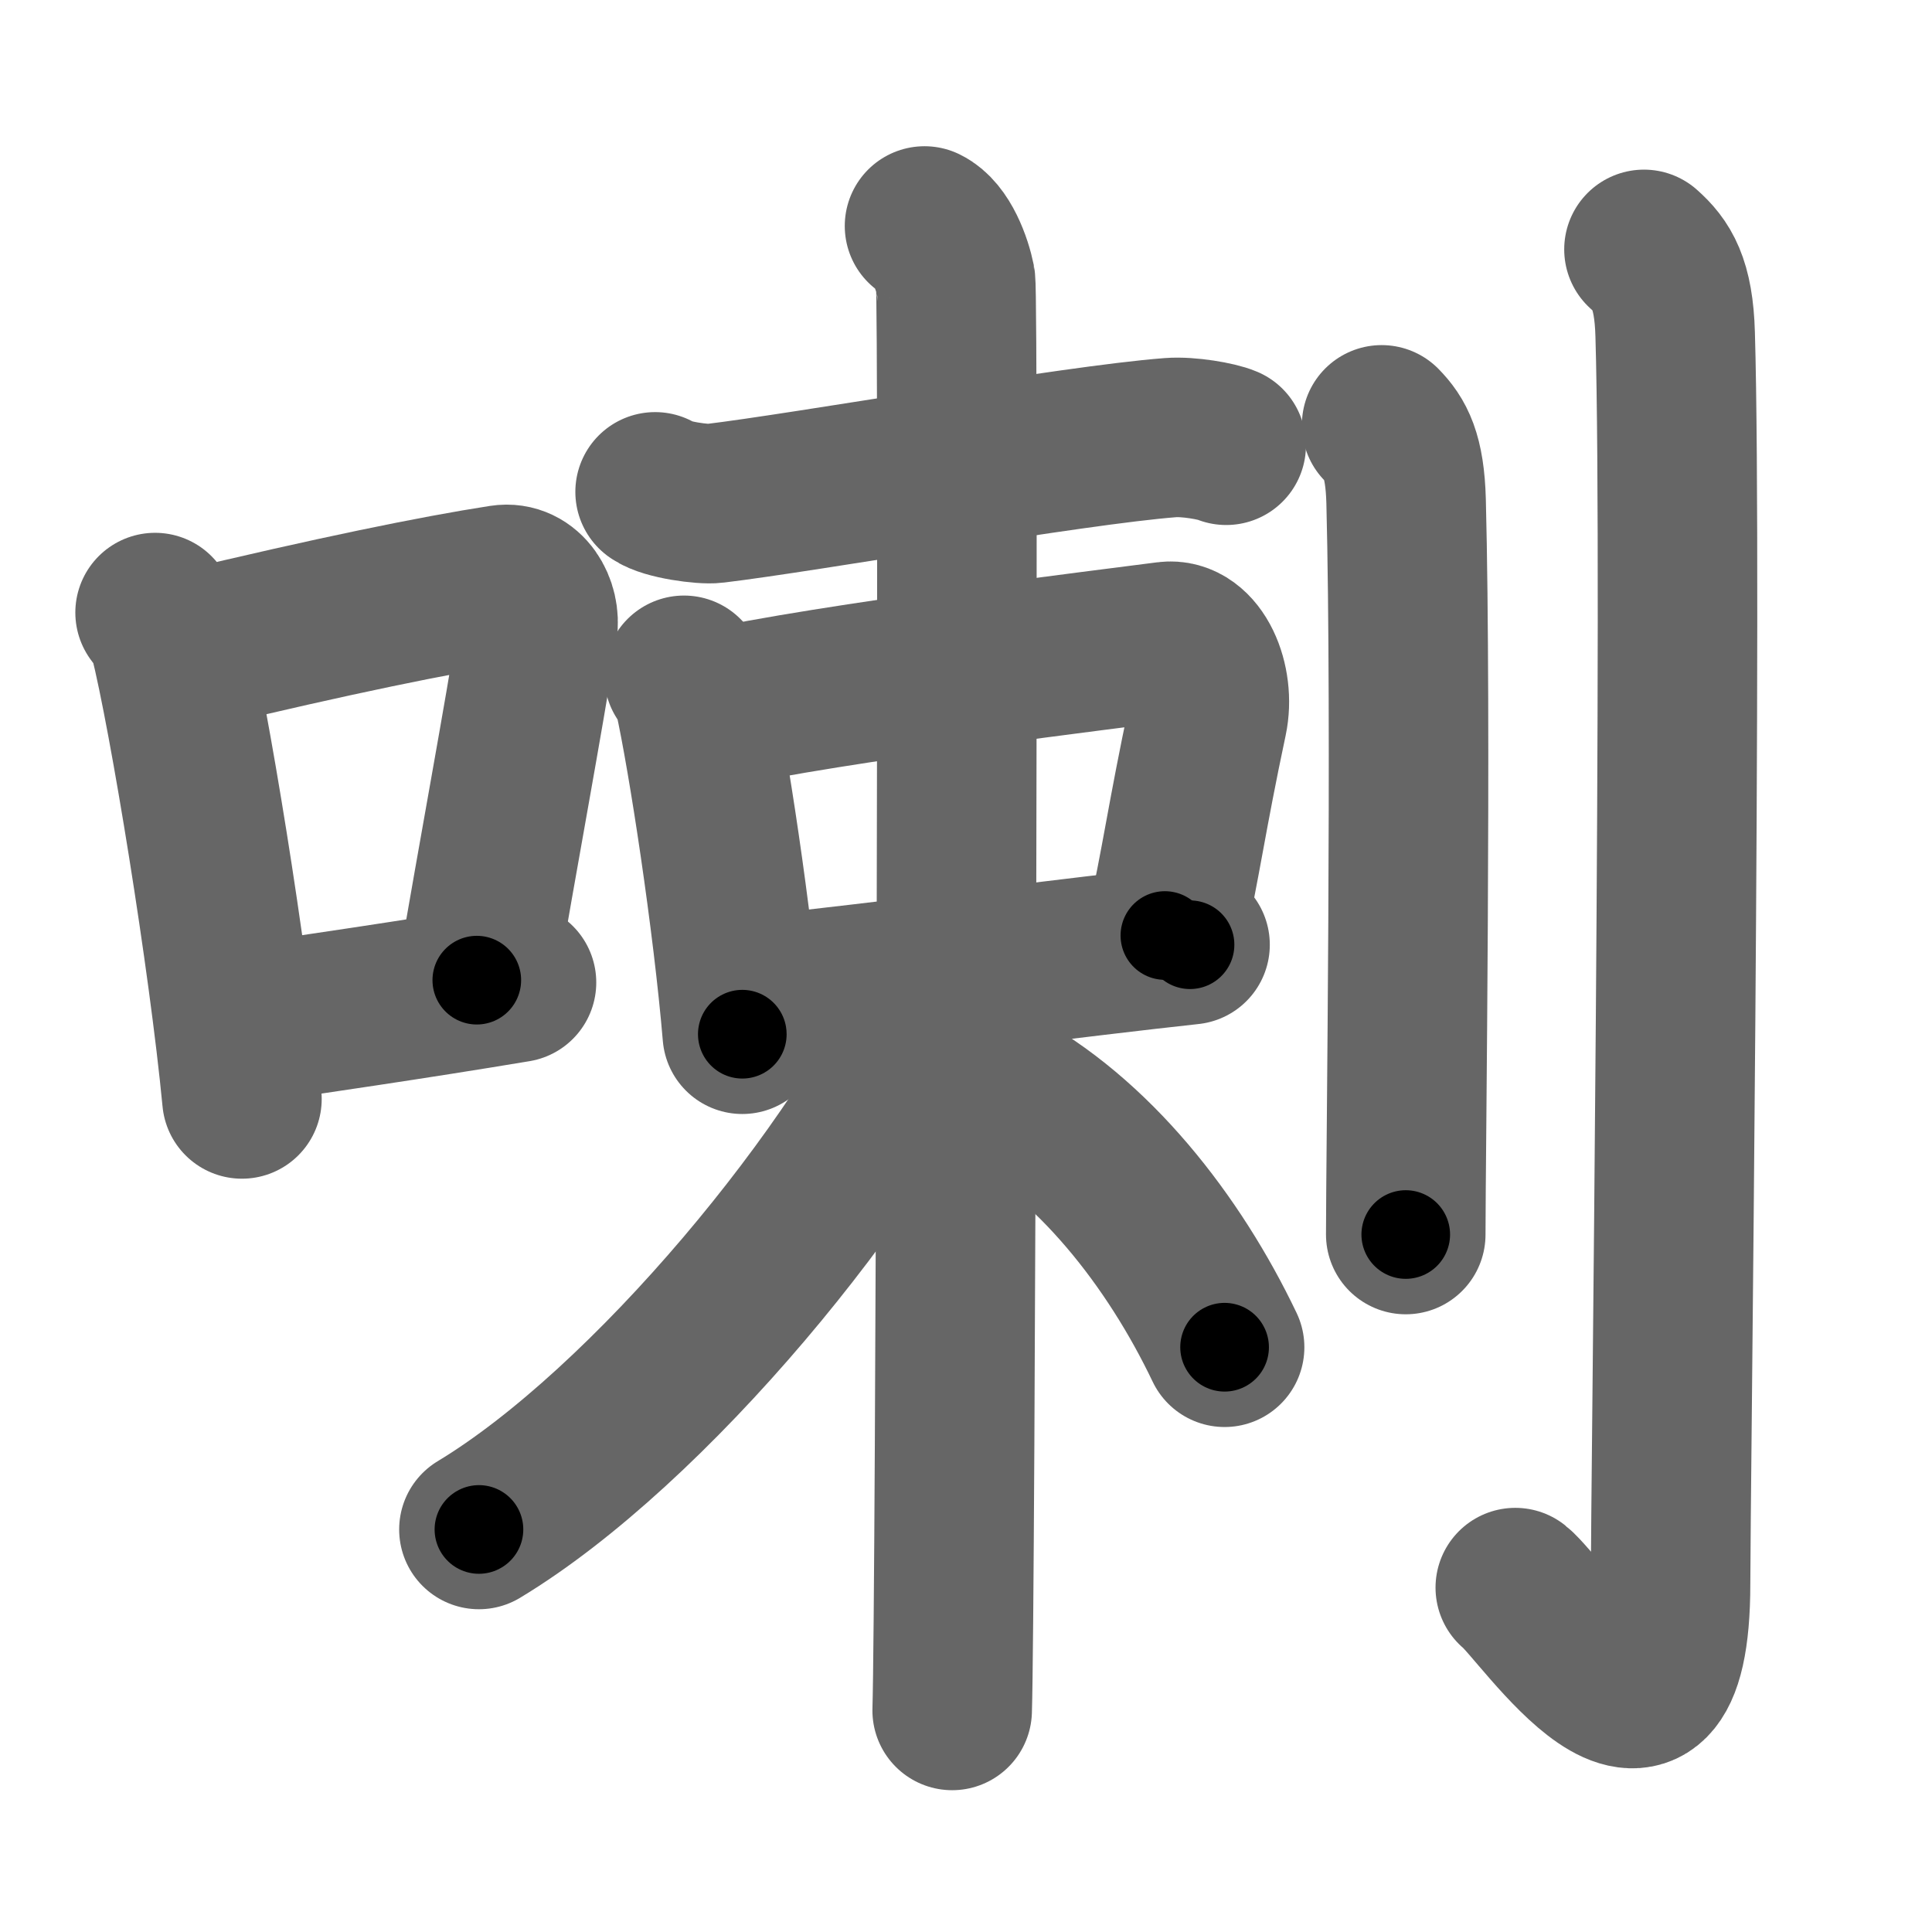 <svg xmlns="http://www.w3.org/2000/svg" width="109" height="109" viewBox="0 0 109 109" id="5587"><g fill="none" stroke="#666" stroke-width="9" stroke-linecap="round" stroke-linejoin="round"><g><g><path d="M8.75,34.56C9.07,35,9.4,35.38,9.54,35.94c1.11,4.42,3.35,18.12,4.11,26.06" /><path d="M10.75,36.68c8.09-1.94,13.83-3.11,17.58-3.69c1.37-0.21,2.2,1.26,2,2.51c-0.81,5.17-2.22,12.65-3.43,19.8" /><path d="M13.35,57.86c4.41-0.66,9.73-1.42,15.79-2.43" /></g><g><g><g p6:part="1" xmlns:p6="http://kanjivg.tagaini.net"><path d="M36.96,27.75c0.61,0.45,2.73,0.73,3.34,0.65c5.12-0.61,20.26-3.29,25.74-3.71c1.02-0.08,2.63,0.21,3.14,0.43" /></g><g><path d="M38.59,38.1c0.23,0.36,0.46,0.66,0.56,1.11c0.79,3.57,2.19,12.73,2.73,19.14" /><path d="M40.01,40.05c6.86-1.54,23.14-3.5,25.83-3.86c1.67-0.22,2.73,2.31,2.29,4.38c-1.18,5.54-1.47,7.98-2.41,12.21" /><path d="M41.99,56.25c8.24-0.89,18.97-2.28,25.15-2.95" /></g><g p6:part="2" xmlns:p6="http://kanjivg.tagaini.net"><path d="M52.16,12.75c0.97,0.47,1.56,2.13,1.75,3.08c0.19,0.95,0,74.74-0.19,80.67" /><path d="M53.17,55.87c-4.6,10.2-16.57,24.64-26.15,30.42" /><path d="M56.01,61.17c5.67,2.99,10.23,8.87,13.08,14.84" /></g></g><g><path d="M77.95,23.97c0.77,0.79,1.31,1.71,1.38,4.31c0.32,12.51-0.02,37.11-0.02,41.37" /><path d="M92.75,14.07c0.99,0.88,1.68,1.9,1.76,4.8c0.41,13.93-0.26,65.72-0.26,70.46c0,12.58-7.25,1.44-8.76,0.24" /></g></g></g></g><g fill="none" stroke="#000" stroke-width="5" stroke-linecap="round" stroke-linejoin="round"><g><g><path d="M8.75,34.56C9.07,35,9.4,35.38,9.54,35.94c1.11,4.42,3.35,18.12,4.11,26.06" stroke-dasharray="28" stroke-dashoffset="28"><animate id="0" attributeName="stroke-dashoffset" values="28;0" dur="0.28s" fill="freeze" begin="0s;5587.click" /></path><path d="M10.75,36.68c8.09-1.94,13.83-3.11,17.58-3.69c1.37-0.21,2.2,1.26,2,2.51c-0.81,5.17-2.22,12.65-3.43,19.8" stroke-dasharray="41.79" stroke-dashoffset="41.79"><animate attributeName="stroke-dashoffset" values="41.79" fill="freeze" begin="5587.click" /><animate id="1" attributeName="stroke-dashoffset" values="41.79;0" dur="0.42s" fill="freeze" begin="0.end" /></path><path d="M13.35,57.86c4.41-0.66,9.73-1.42,15.79-2.43" stroke-dasharray="15.98" stroke-dashoffset="15.98"><animate attributeName="stroke-dashoffset" values="15.98" fill="freeze" begin="5587.click" /><animate id="2" attributeName="stroke-dashoffset" values="15.98;0" dur="0.16s" fill="freeze" begin="1.end" /></path></g><g><g><g p6:part="1" xmlns:p6="http://kanjivg.tagaini.net"><path d="M36.96,27.75c0.61,0.45,2.73,0.73,3.34,0.65c5.12-0.61,20.26-3.29,25.74-3.71c1.02-0.08,2.63,0.21,3.14,0.43" stroke-dasharray="32.64" stroke-dashoffset="32.64"><animate attributeName="stroke-dashoffset" values="32.64" fill="freeze" begin="5587.click" /><animate id="3" attributeName="stroke-dashoffset" values="32.64;0" dur="0.33s" fill="freeze" begin="2.end" /></path></g><g><path d="M38.59,38.1c0.23,0.36,0.46,0.66,0.56,1.11c0.79,3.57,2.19,12.73,2.73,19.14" stroke-dasharray="20.59" stroke-dashoffset="20.59"><animate attributeName="stroke-dashoffset" values="20.59" fill="freeze" begin="5587.click" /><animate id="4" attributeName="stroke-dashoffset" values="20.59;0" dur="0.21s" fill="freeze" begin="3.end" /></path><path d="M40.01,40.05c6.86-1.54,23.14-3.5,25.83-3.86c1.67-0.22,2.73,2.31,2.29,4.38c-1.18,5.54-1.47,7.98-2.41,12.21" stroke-dasharray="44.21" stroke-dashoffset="44.21"><animate attributeName="stroke-dashoffset" values="44.21" fill="freeze" begin="5587.click" /><animate id="5" attributeName="stroke-dashoffset" values="44.21;0" dur="0.44s" fill="freeze" begin="4.end" /></path><path d="M41.99,56.25c8.24-0.89,18.97-2.28,25.15-2.95" stroke-dasharray="25.32" stroke-dashoffset="25.32"><animate attributeName="stroke-dashoffset" values="25.32" fill="freeze" begin="5587.click" /><animate id="6" attributeName="stroke-dashoffset" values="25.32;0" dur="0.25s" fill="freeze" begin="5.end" /></path></g><g p6:part="2" xmlns:p6="http://kanjivg.tagaini.net"><path d="M52.16,12.75c0.97,0.47,1.56,2.13,1.75,3.08c0.19,0.95,0,74.74-0.19,80.67" stroke-dasharray="84.32" stroke-dashoffset="84.32"><animate attributeName="stroke-dashoffset" values="84.32" fill="freeze" begin="5587.click" /><animate id="7" attributeName="stroke-dashoffset" values="84.32;0" dur="0.63s" fill="freeze" begin="6.end" /></path><path d="M53.17,55.87c-4.6,10.2-16.57,24.64-26.15,30.42" stroke-dasharray="40.56" stroke-dashoffset="40.56"><animate attributeName="stroke-dashoffset" values="40.56" fill="freeze" begin="5587.click" /><animate id="8" attributeName="stroke-dashoffset" values="40.56;0" dur="0.41s" fill="freeze" begin="7.end" /></path><path d="M56.01,61.17c5.67,2.99,10.23,8.87,13.08,14.84" stroke-dasharray="20.1" stroke-dashoffset="20.1"><animate attributeName="stroke-dashoffset" values="20.1" fill="freeze" begin="5587.click" /><animate id="9" attributeName="stroke-dashoffset" values="20.1;0" dur="0.2s" fill="freeze" begin="8.end" /></path></g></g><g><path d="M77.95,23.97c0.77,0.79,1.31,1.71,1.38,4.31c0.32,12.51-0.02,37.11-0.02,41.37" stroke-dasharray="46.02" stroke-dashoffset="46.02"><animate attributeName="stroke-dashoffset" values="46.02" fill="freeze" begin="5587.click" /><animate id="10" attributeName="stroke-dashoffset" values="46.02;0" dur="0.46s" fill="freeze" begin="9.end" /></path><path d="M92.75,14.07c0.99,0.88,1.68,1.9,1.76,4.8c0.41,13.93-0.26,65.72-0.26,70.46c0,12.58-7.25,1.44-8.76,0.24" stroke-dasharray="91.5" stroke-dashoffset="91.5"><animate attributeName="stroke-dashoffset" values="91.5" fill="freeze" begin="5587.click" /><animate id="11" attributeName="stroke-dashoffset" values="91.5;0" dur="0.69s" fill="freeze" begin="10.end" /></path></g></g></g></g></svg>